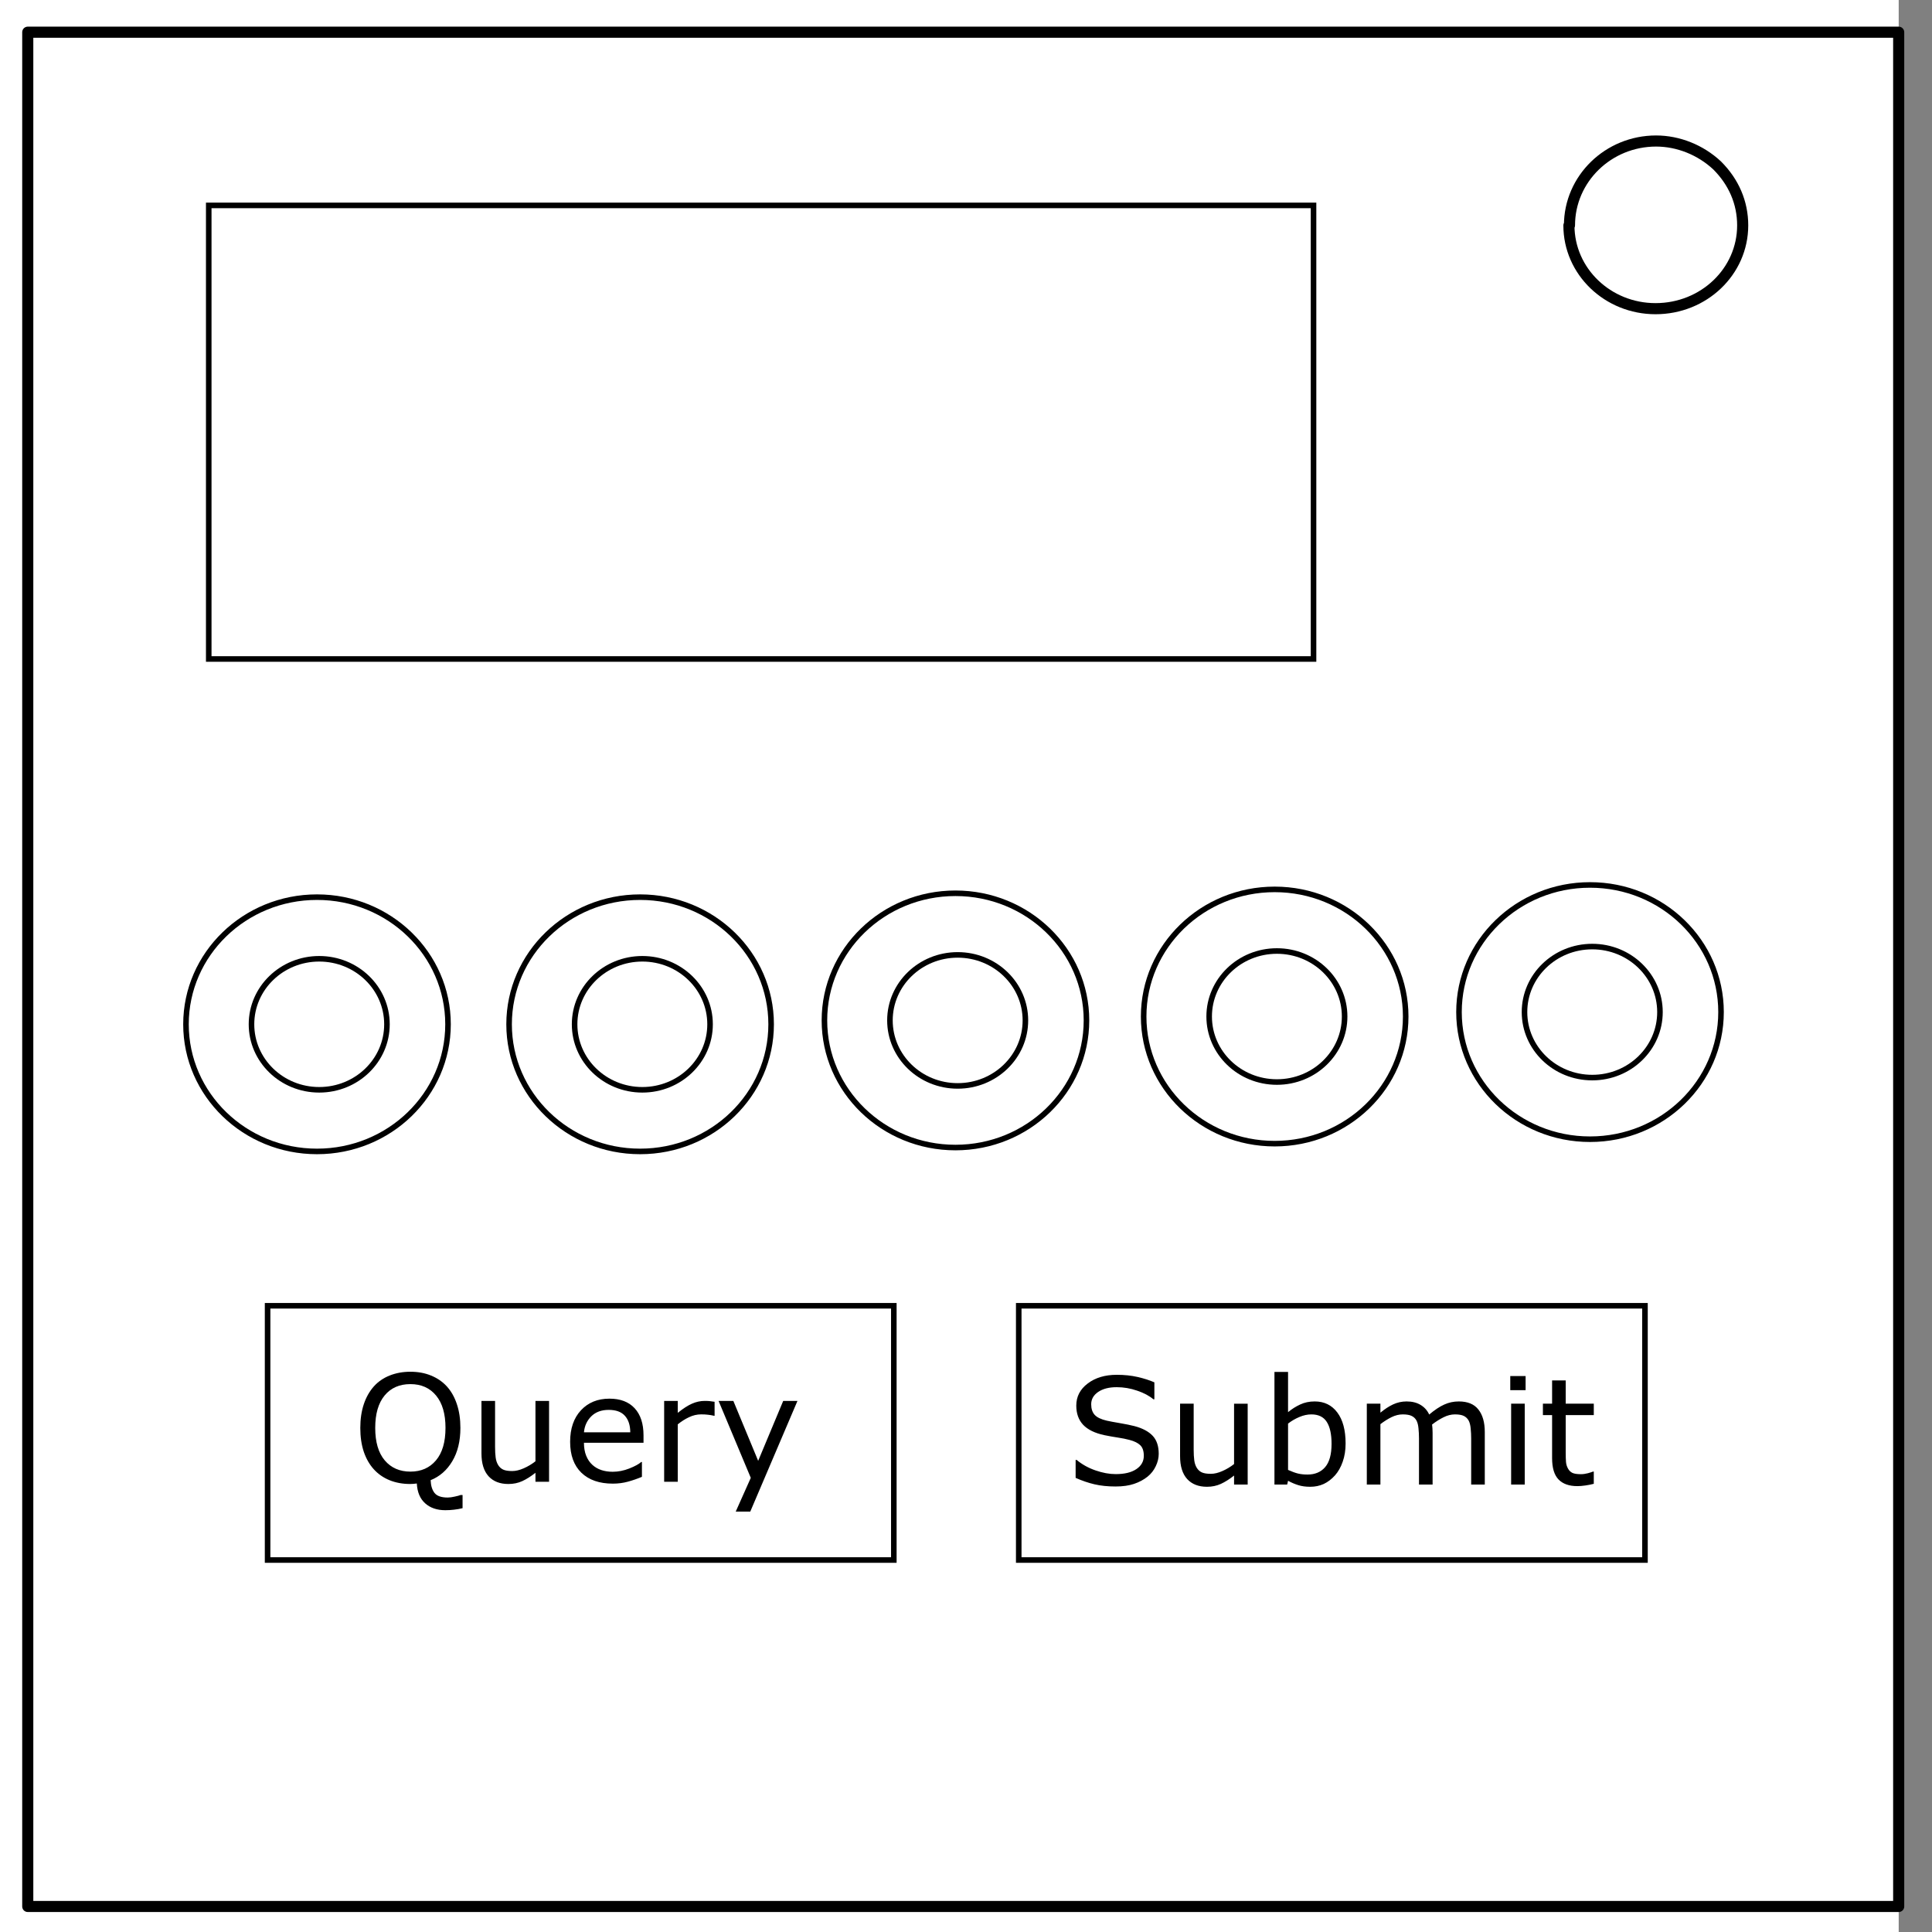 <svg xmlns="http://www.w3.org/2000/svg" viewBox="0 0 348 348" fill="none" stroke-linecap="square" stroke-miterlimit="10"><rect x="0" y="0" width="348" height="348" fill="#808080" stroke="none"/><clipPath id="a"><path d="M0 0h348v348H0V0z"/></clipPath><g clip-path="url(#a)"><path d="M0 0h348v348H0z"/><path d="M-6 0h348v348H-6z" fill="#fff"/><path d="M5 5.8h337v337.6H5z"/><path d="M5 5.8h337v337.6H5z" stroke-linejoin="round" stroke-linecap="butt" stroke-width="2" stroke="#000"/><path d="M282.7 40.6c0-8.4 7-15.2 15.6-15.2 4 0 8 1.6 11 4.4 3 3 4.6 6.7 4.6 10.8 0 8.3-7 15-15.7 15-8.6 0-15.6-6.7-15.6-15z" fill="#fff"/><path d="M282.7 40.6c0-8.4 7-15.2 15.6-15.2 4 0 8 1.6 11 4.4 3 3 4.6 6.7 4.6 10.8 0 8.3-7 15-15.7 15-8.6 0-15.6-6.7-15.6-15z" stroke-linejoin="round" stroke-linecap="butt" stroke-width="2" stroke="#000"/></g><ellipse cx="172.1" cy="183.8" rx="23.6" ry="22.9" fill="#fff" stroke="#000"/><ellipse cx="172.5" cy="183.8" rx="12.2" ry="11.8" fill="#fff" stroke="#000"/><ellipse cx="229.6" cy="183.1" rx="23.6" ry="22.9" fill="#fff" stroke="#000"/><ellipse cx="230" cy="183.1" rx="12.2" ry="11.8" fill="#fff" stroke="#000"/><ellipse cx="286.4" cy="182.3" rx="23.6" ry="22.9" fill="#fff" stroke="#000"/><ellipse cx="286.8" cy="182.3" rx="12.2" ry="11.8" fill="#fff" stroke="#000"/><ellipse cx="115.3" cy="184.5" rx="23.6" ry="22.9" fill="#fff" stroke="#000"/><ellipse cx="115.7" cy="184.5" rx="12.2" ry="11.8" fill="#fff" stroke="#000"/><ellipse cx="57.1" cy="184.5" rx="23.6" ry="22.9" fill="#fff" stroke="#000"/><ellipse cx="57.5" cy="184.5" rx="12.2" ry="11.8" fill="#fff" stroke="#000"/><path fill="#fff" stroke="#000" d="M37.6 37h199v81.7h-199zm10.6 198.2H161V281H48.2zm135.3 0h112.8V281H183.5z"/><g aria-label="Query" style="line-height:1.25" font-size="26.7" font-family="sans-serif" letter-spacing="0" word-spacing="0" fill="#000"><path d="M83.32 271.659q-.782.195-1.55.273-.757.092-1.552.092-2.269 0-3.65-1.252-1.37-1.238-1.487-3.56-.313.053-.612.066-.287.026-.561.026-2.047 0-3.729-.678-1.668-.678-2.842-1.968-1.173-1.291-1.812-3.168-.626-1.878-.626-4.29 0-2.372.626-4.25.626-1.89 1.825-3.233 1.148-1.277 2.842-1.955 1.708-.678 3.716-.678 2.086 0 3.742.69 1.668.679 2.829 1.943 1.186 1.304 1.812 3.194.639 1.89.639 4.29 0 3.559-1.46 5.997-1.448 2.437-3.899 3.415.052 1.486.704 2.308.652.821 2.373.821.535 0 1.265-.17.743-.156 1.056-.286h.352zM80.245 257.2q0-3.78-1.695-5.827-1.695-2.06-4.628-2.06-2.96 0-4.654 2.06-1.682 2.047-1.682 5.827 0 3.82 1.72 5.854 1.722 2.02 4.616 2.02 2.894 0 4.602-2.02 1.72-2.034 1.72-5.854zM98.9 266.9h-2.45v-1.617q-1.24.978-2.374 1.5-1.134.521-2.503.521-2.294 0-3.572-1.395-1.278-1.408-1.278-4.12v-9.451h2.451v8.291q0 1.108.105 1.904.104.782.443 1.342.352.574.913.835.56.26 1.63.26.95 0 2.072-.495 1.134-.495 2.112-1.265v-10.872H98.9zM115.913 259.873h-10.73q0 1.343.405 2.347.404.99 1.108 1.63.678.625 1.604.938.938.313 2.06.313 1.486 0 2.985-.587 1.512-.6 2.151-1.173h.13v2.672q-1.238.522-2.529.874-1.29.352-2.711.352-3.625 0-5.658-1.956-2.034-1.968-2.034-5.58 0-3.572 1.942-5.67 1.956-2.1 5.137-2.1 2.946 0 4.537 1.721 1.603 1.721 1.603 4.89zm-2.385-1.877q-.013-1.93-.978-2.986-.952-1.056-2.907-1.056-1.969 0-3.142 1.16-1.16 1.16-1.317 2.882zM128.716 255.01h-.13q-.548-.13-1.07-.182-.508-.066-1.212-.066-1.134 0-2.19.509-1.056.495-2.034 1.29V266.9h-2.45v-14.562h2.45v2.15q1.46-1.173 2.568-1.655 1.122-.495 2.282-.495.639 0 .925.039.287.026.86.117zM143.643 252.338l-8.5 19.933h-2.62l2.711-6.075-5.801-13.858h2.66l4.471 10.794 4.511-10.794z" style="line-height:1.25"/></g><g aria-label="Submit" style="line-height:1.25" font-size="26.7" font-family="sans-serif" letter-spacing="0" word-spacing="0" fill="#000"><path d="M208.714 261.86q0 1.133-.535 2.242-.521 1.108-1.473 1.877-1.043.834-2.438 1.304-1.382.469-3.338.469-2.099 0-3.78-.391-1.67-.391-3.403-1.16v-3.234h.182q1.474 1.226 3.403 1.89 1.93.666 3.624.666 2.4 0 3.73-.9 1.342-.9 1.342-2.399 0-1.29-.639-1.903-.626-.613-1.916-.952-.978-.26-2.125-.43-1.135-.17-2.412-.43-2.582-.548-3.833-1.865-1.239-1.33-1.239-3.454 0-2.438 2.06-3.99 2.06-1.564 5.228-1.564 2.047 0 3.755.39 1.708.392 3.024.966v3.05h-.182q-1.108-.938-2.92-1.551-1.8-.626-3.69-.626-2.073 0-3.337.86-1.252.861-1.252 2.217 0 1.212.626 1.903.626.691 2.203 1.056.834.183 2.373.444 1.538.26 2.607.534 2.164.574 3.26 1.734 1.095 1.16 1.095 3.246zM224.736 267.4h-2.45v-1.617q-1.24.978-2.374 1.5-1.134.521-2.503.521-2.294 0-3.572-1.395-1.277-1.408-1.277-4.12v-9.451h2.45v8.291q0 1.108.105 1.904.104.782.443 1.342.352.574.913.835.56.26 1.63.26.951 0 2.072-.495 1.134-.495 2.112-1.265v-10.872h2.451zM242.375 260.008q0 1.825-.521 3.285-.509 1.46-1.382 2.451-.926 1.03-2.034 1.552-1.108.508-2.438.508-1.238 0-2.164-.3-.926-.287-1.825-.782l-.157.678h-2.294v-20.286h2.45v7.249q1.03-.848 2.191-1.382 1.16-.548 2.608-.548 2.58 0 4.067 1.982 1.5 1.982 1.5 5.593zm-2.529.065q0-2.607-.86-3.95-.86-1.356-2.777-1.356-1.07 0-2.164.47-1.095.456-2.034 1.186v8.344q1.043.469 1.786.651.756.183 1.708.183 2.034 0 3.18-1.33 1.161-1.343 1.161-4.198zM267.446 267.4h-2.451v-8.292q0-.938-.092-1.812-.078-.873-.352-1.395-.3-.56-.86-.847-.56-.287-1.617-.287-1.03 0-2.06.522-1.03.508-2.06 1.303.04.3.066.704.026.391.026.782v9.322h-2.451v-8.292q0-.964-.091-1.825-.078-.873-.352-1.395-.3-.56-.86-.834-.561-.287-1.617-.287-1.004 0-2.021.495-1.004.496-2.008 1.265V267.4h-2.45v-14.562h2.45v1.616q1.147-.952 2.282-1.486 1.147-.535 2.438-.535 1.486 0 2.516.626 1.043.626 1.551 1.734 1.486-1.251 2.712-1.799 1.225-.56 2.62-.56 2.4 0 3.533 1.46 1.148 1.447 1.148 4.054zM274.799 250.4h-2.764v-2.543h2.764zm-.157 17h-2.45v-14.562h2.45zM287.08 267.27q-.691.182-1.513.3-.808.117-1.447.117-2.23 0-3.39-1.2-1.16-1.199-1.16-3.846v-7.744h-1.655v-2.06h1.655v-4.184h2.451v4.185h5.059v2.06h-5.059v6.635q0 1.148.052 1.8.053.638.365 1.199.287.521.783.769.508.235 1.538.235.6 0 1.252-.17.651-.182.938-.3h.13z" style="line-height:1.25"/></g></svg>